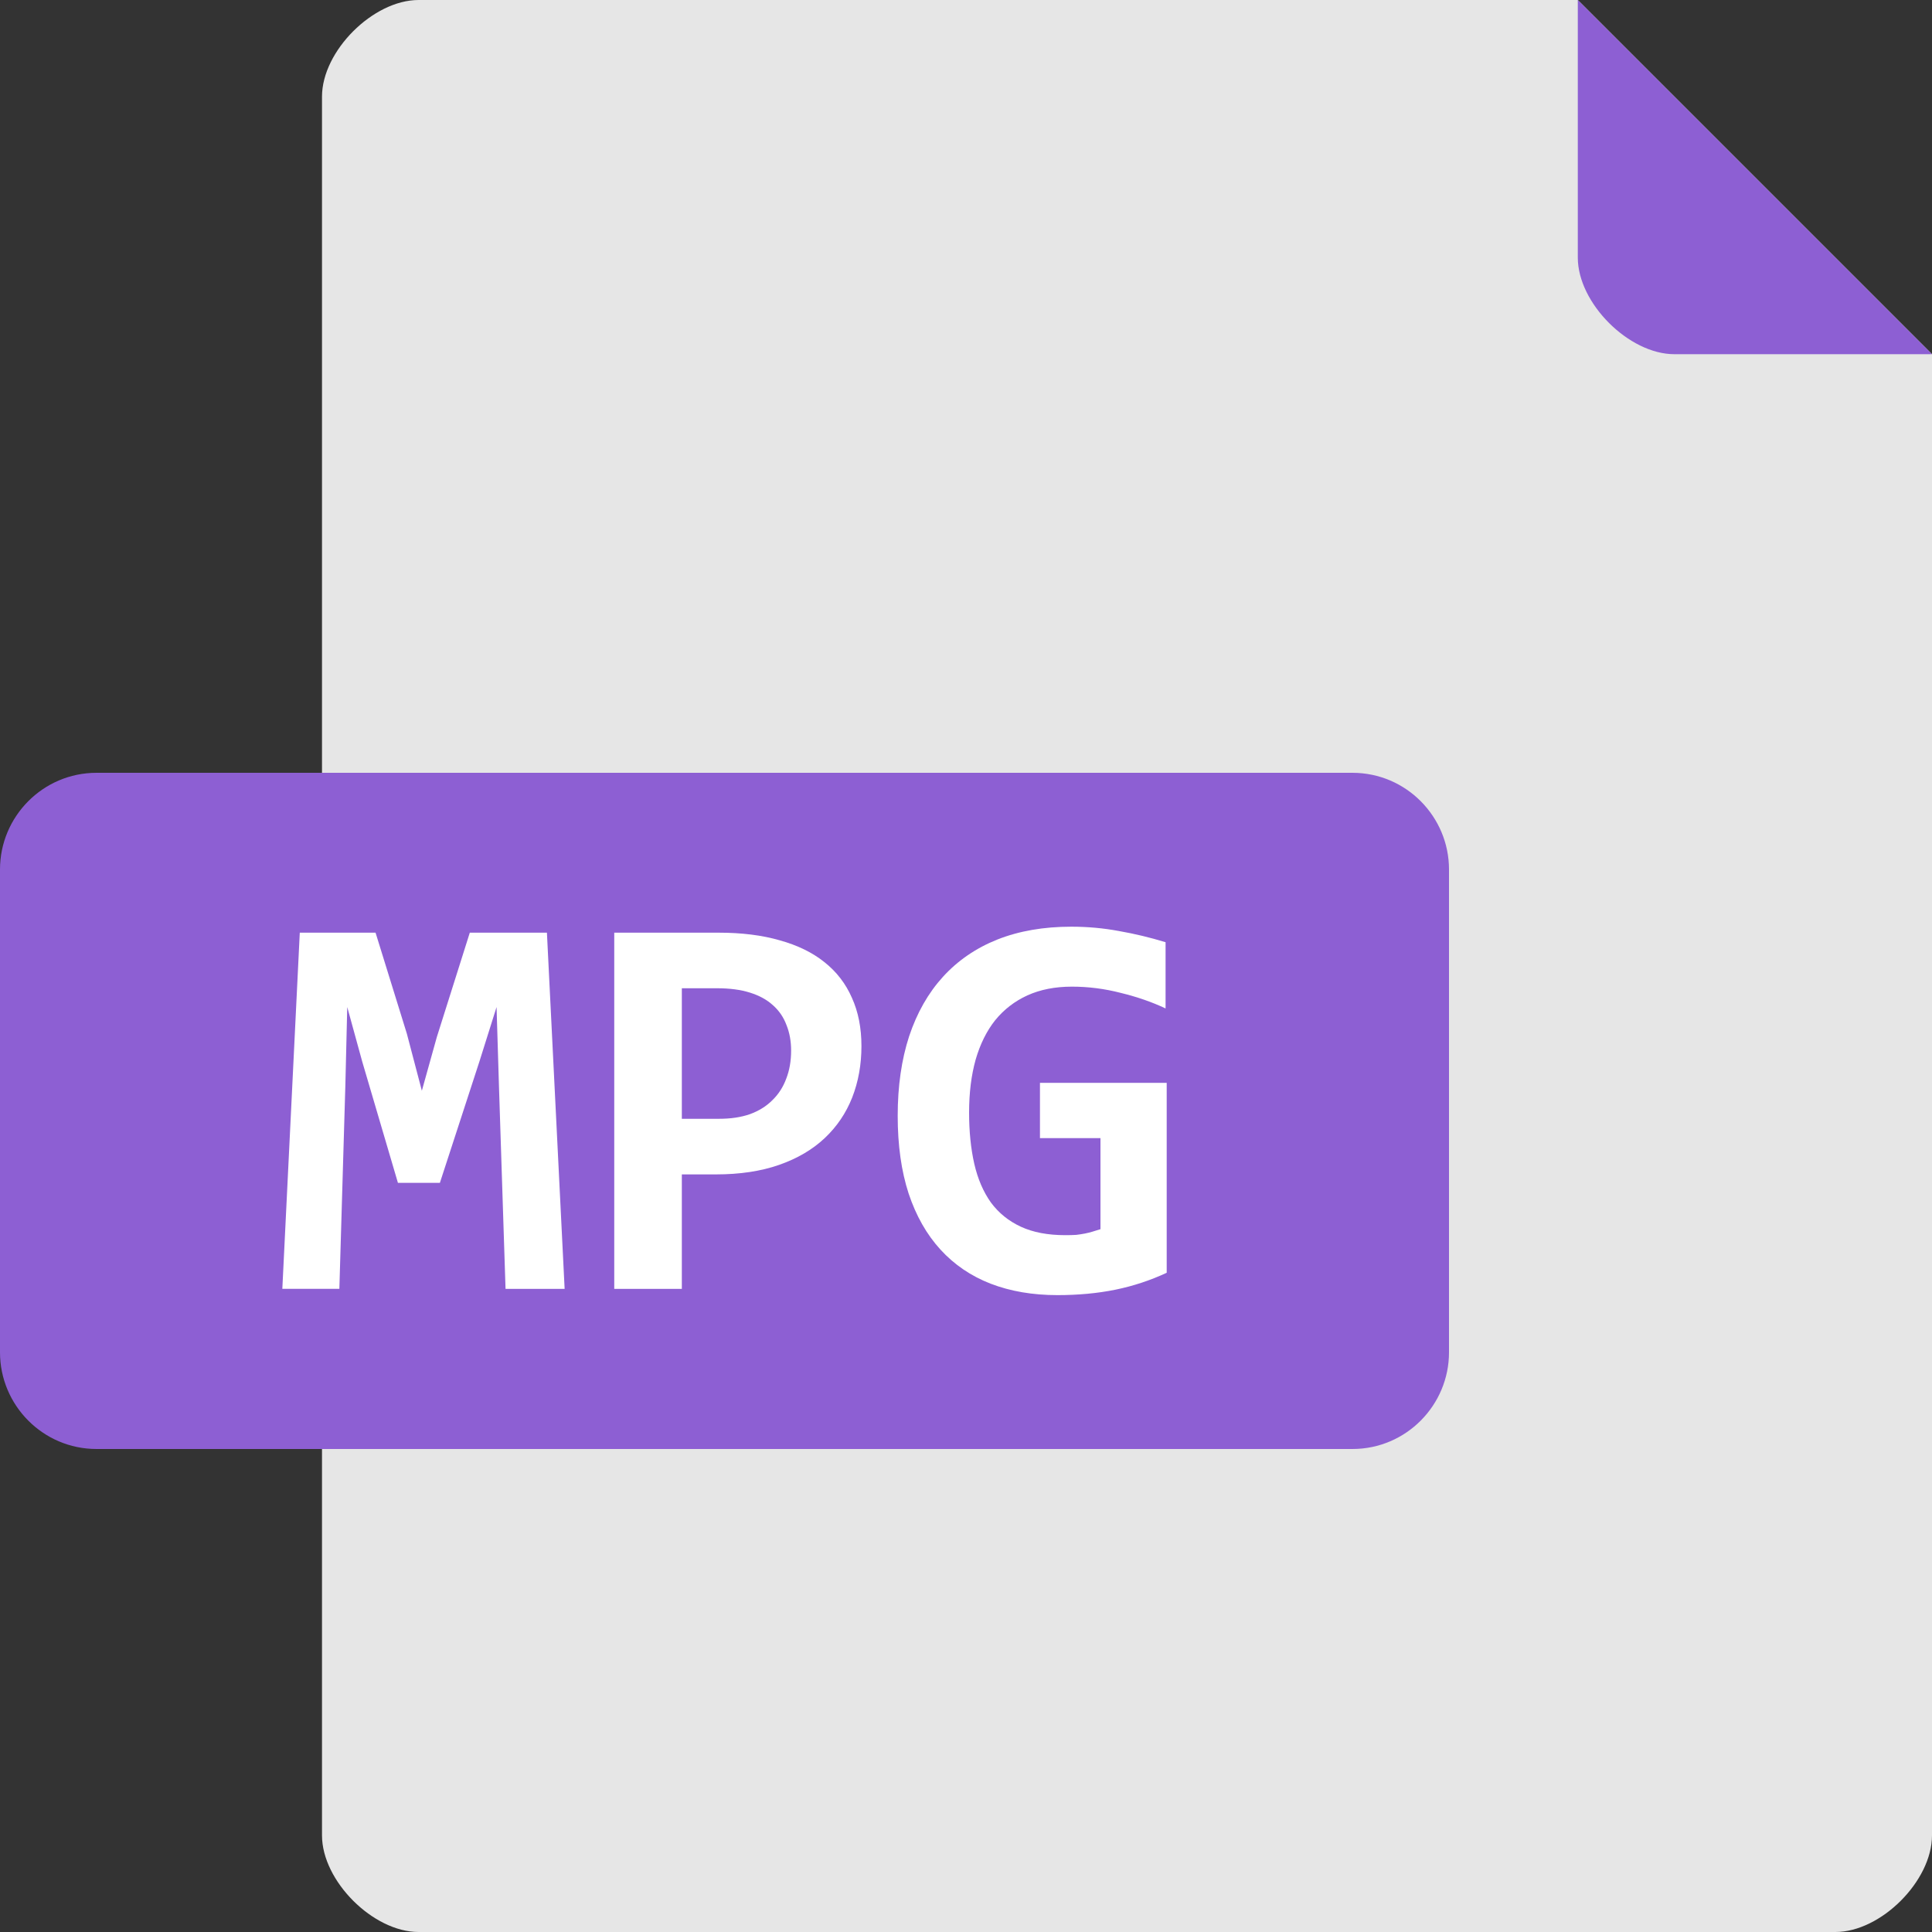 <?xml version="1.0" encoding="UTF-8" standalone="no"?>
<!-- Created with Inkscape (http://www.inkscape.org/) -->
<!-- Created by Yann <rockyracer@mailfence.com> -->

<svg
   xmlns="http://www.w3.org/2000/svg"
   width="60"
   height="60"
   viewBox="0 0 60 60"
   version="1.1"
   id="svg8">
  <rect x="0" y="0" width="60" height="60" fill="#333333" stroke="none"/>
  <path
     style="fill:#e6e6e6;fill-opacity:1;stroke:none;stroke-width:1.046;stroke-linejoin:round;stroke-miterlimit:4;stroke-dasharray:none;stroke-opacity:1;paint-order:markers fill stroke"
     d="m 13,0 c -1.414,0 -3,1.586 -3,3 v 42 12 c 0,1.414 1.586,3 3,3 h 44 c 1.414,0 3,-1.586 3,-3 V 45 11 L 49,0 Z"
     id="rect820" />
  <path
     id="rect820-2-7"
     d="m 49,0 v 8 c 0,1.414 1.586,3 3,3 h 8 z"
     style="fill:#8d5fd3;fill-opacity:1;stroke:none;stroke-width:0.998;stroke-linejoin:round;stroke-miterlimit:4;stroke-dasharray:none;stroke-opacity:1;paint-order:markers fill stroke" />
  <path
     style="fill:#8d5fd3;fill-opacity:1;stroke:none;stroke-width:1.389;stroke-linejoin:round;stroke-miterlimit:4;stroke-dasharray:none;stroke-opacity:1;paint-order:markers fill stroke"
     d="m 3,24 h 39 c 1.672,0 3,1.365 3,3 v 15 c 0,1.635 -1.328,3 -3,3 H 3 C 1.328,45 0,43.635 0,42 V 27 c 0,-1.635 1.328,-3 3,-3 z"
     id="rect824" />
  <path
     d="m 15.7,40.027 -0.203,-6.255 -0.076,-2.497 -0.533,1.693 -1.227,3.766 h -1.303 l -1.109,-3.766 -0.465,-1.693 -0.059,2.446 -0.186,6.305 H 8.768 L 9.31,28.965 h 2.353 l 0.973,3.14 0.465,1.769 0.465,-1.667 1.024,-3.242 h 2.395 l 0.55,11.062 z"
     id="path819"
     style="fill:#ffffff" />
  <path
     d="m 26.753,32.486 q 0,0.863 -0.288,1.6 -0.288,0.728 -0.855,1.261 -0.567,0.533 -1.413,0.829 -0.846,0.296 -1.964,0.296 h -1.058 v 3.555 H 19.076 V 28.965 h 3.242 q 1.075,0 1.896,0.237 0.829,0.229 1.388,0.677 0.567,0.449 0.855,1.109 0.296,0.652 0.296,1.498 z m -2.184,0.144 q 0,-0.44 -0.144,-0.796 Q 24.29,31.47 24.002,31.216 23.723,30.962 23.291,30.827 22.86,30.691 22.267,30.691 h -1.092 v 4.054 h 1.16 q 0.542,0 0.956,-0.144 0.415,-0.152 0.694,-0.432 0.288,-0.279 0.432,-0.669 0.152,-0.389 0.152,-0.872 z"
     id="path821"
     style="fill:#ffffff" />
  <path
     d="m 32.297,35.346 v -1.718 h 3.936 v 5.899 q -0.762,0.355 -1.591,0.525 -0.829,0.169 -1.803,0.169 -1.151,0 -2.074,-0.355 -0.914,-0.355 -1.557,-1.058 -0.643,-0.702 -0.99,-1.743 -0.339,-1.041 -0.339,-2.412 0,-1.38 0.355,-2.471 0.364,-1.092 1.049,-1.845 0.694,-0.762 1.693,-1.16 1.007,-0.398 2.294,-0.398 0.762,0 1.481,0.135 0.728,0.127 1.447,0.347 v 2.057 q -0.626,-0.296 -1.388,-0.482 -0.753,-0.195 -1.523,-0.195 -0.779,0 -1.38,0.271 -0.592,0.271 -0.999,0.77 -0.398,0.499 -0.609,1.227 -0.203,0.728 -0.203,1.642 0,0.88 0.161,1.591 0.161,0.702 0.516,1.202 0.364,0.491 0.931,0.753 0.567,0.262 1.38,0.262 0.195,0 0.339,-0.009 0.144,-0.017 0.271,-0.042 0.127,-0.025 0.237,-0.059 0.118,-0.034 0.245,-0.076 v -2.827 z"
     id="path823"
     style="fill:#ffffff" />
</svg>
